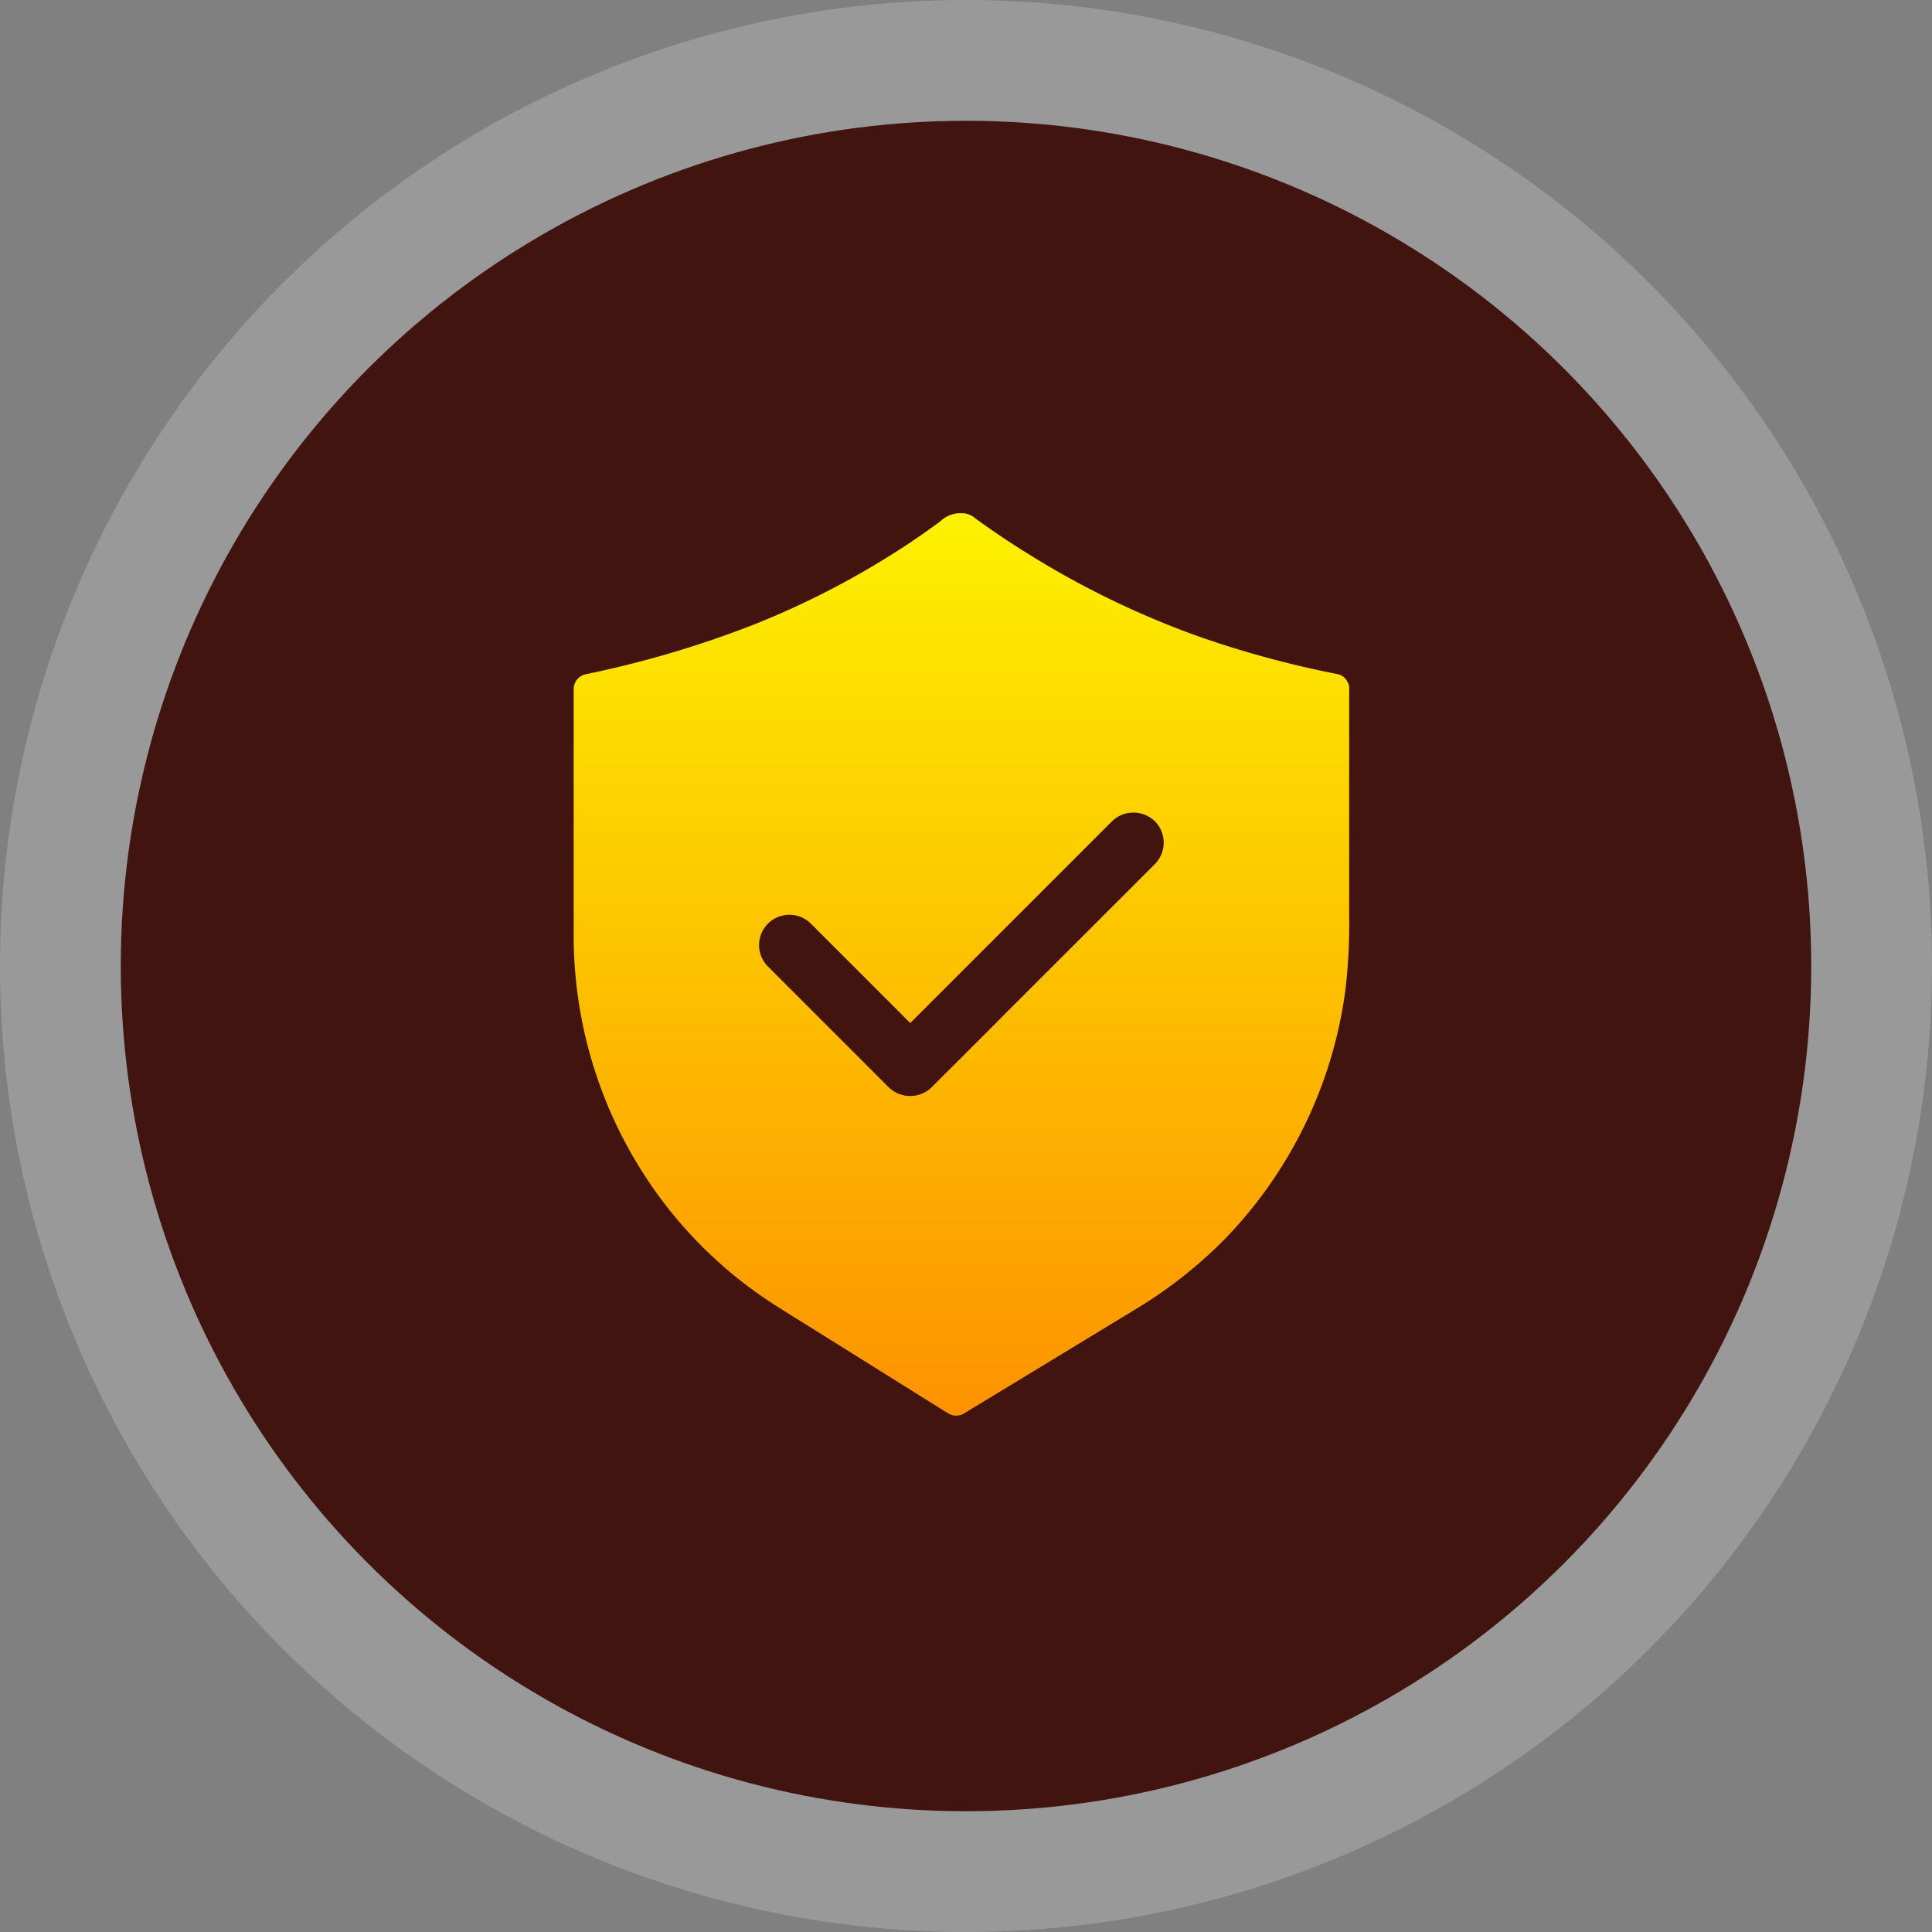 <svg xmlns="http://www.w3.org/2000/svg" xmlns:xlink="http://www.w3.org/1999/xlink" width="64" height="64" viewBox="0 0 64 64">
  <rect x="0" y="0" width="64" height="64" fill="#808080" stroke="none"/>
  <defs>
    <linearGradient id="linear-gradient" x1="0.5" x2="0.5" y2="1" gradientUnits="objectBoundingBox">
      <stop offset="0" stop-color="#fdf100"/>
      <stop offset="1" stop-color="#fd9200"/>
    </linearGradient>
  </defs>
  <g id="Group_10344" data-name="Group 10344" transform="translate(-928 -973)">
    <g id="Ellipse_584" data-name="Ellipse 584" transform="translate(932 977)" fill="#411410" stroke="rgba(255,255,255,0.2)" stroke-width="4">
      <circle cx="28" cy="28" r="28" stroke="none"/>
      <circle cx="28" cy="28" r="30" fill="none"/>
    </g>
    <path id="Path_10979" data-name="Path 10979" d="M165.986,41.764a.446.446,0,0,0-.272-.238l-.037-.01c-.027-.007-.054-.01-.084-.017a33.113,33.113,0,0,1-4.569-1.247A29.309,29.309,0,0,1,156,37.886c-.8-.473-1.582-.985-2.336-1.532a.682.682,0,0,0-.4-.171c-.054,0-.111,0-.164,0a.98.98,0,0,0-.607.278c-.389.285-.784.563-1.19.828a28.088,28.088,0,0,1-4.87,2.541,34.2,34.2,0,0,1-5.705,1.693.507.507,0,0,0-.369.486V46.1c0,1.378,0,2.755,0,4.13a14.614,14.614,0,0,0,3.174,9.037,14.391,14.391,0,0,0,3.51,3.158c.446.285.9.563,1.344.841q2.147,1.342,4.29,2.682l.1.06a.5.5,0,0,0,.506,0q1.931-1.171,3.858-2.343c.61-.369,1.22-.741,1.827-1.11a15.071,15.071,0,0,0,2.846-2.212,14.583,14.583,0,0,0,4.113-8.4,19,19,0,0,0,.121-2.47V42a.408.408,0,0,0-.057-.235Zm-6.372,6.04-.915.915L154.716,52.7q-1.247,1.252-2.5,2.5a1.018,1.018,0,0,1-1.421,0l-.5-.5-3.5-3.5a1,1,0,0,1,1.421-1.421c.168.168.332.332.5.5l2.792,2.792,4.183-4.183,2.5-2.5a1.021,1.021,0,0,1,1.421,0,1.008,1.008,0,0,1,0,1.418Z" transform="translate(806.645 953.818)" stroke="rgba(0,0,0,0)" stroke-width="1" fill="url(#linear-gradient)"/>
  </g>
</svg>

